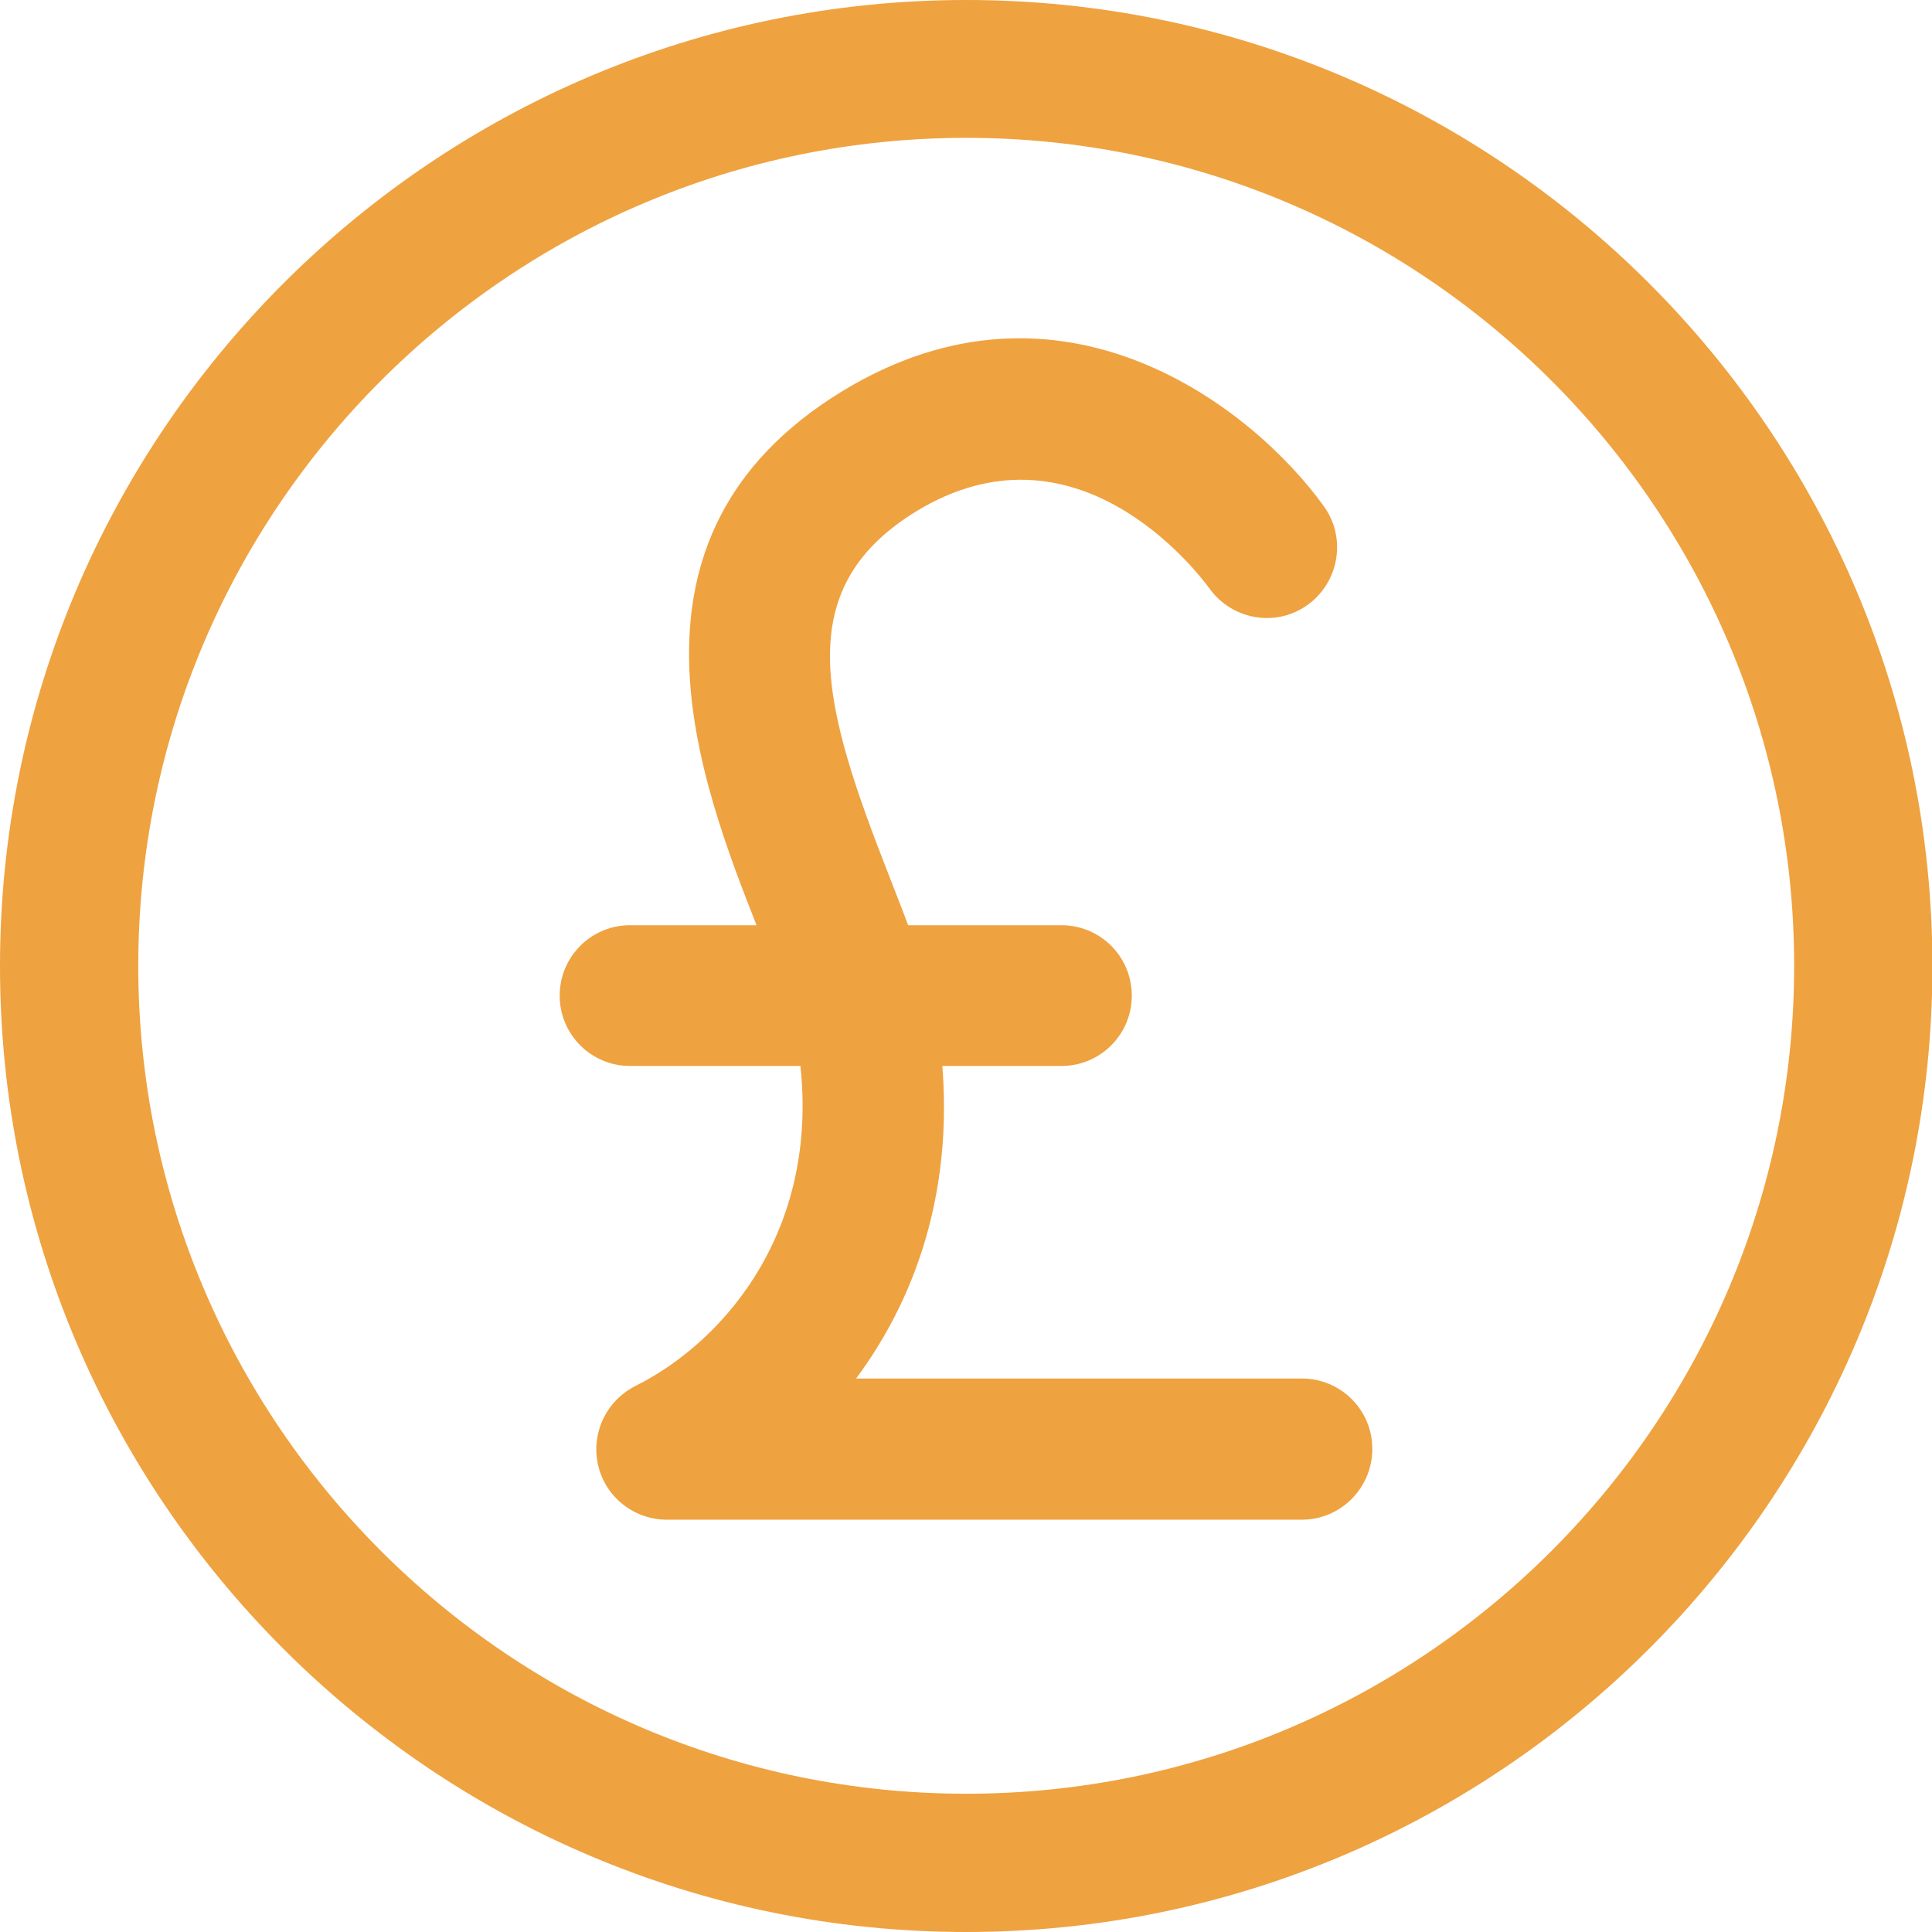 <svg xmlns="http://www.w3.org/2000/svg" width="46.67" height="46.67" viewBox="0 0 46.67 46.67" overflow="visible">
  <style>
    .st0{fill:#efa240}
  </style>
  <path class="st0" d="M23.34 46.67C10.47 46.67 0 36.2 0 23.34S10.47 0 23.34 0s23.34 10.47 23.34 23.34S36.2 46.67 23.34 46.67zm0-43.34c-11.03 0-20 8.97-20 20s8.97 20 20 20 20-8.97 20-20-8.97-20-20-20z"/>
  <path class="st0" d="M31.45 36.71H16.11c-.79 0-1.48-.54-1.66-1.31-.18-.77.19-1.56.9-1.92 2.2-1.1 4.55-3.88 3.94-8.09-.11-.73-.53-1.81-.98-2.95-1.39-3.54-3.72-9.46 2.02-12.98 5.31-3.25 9.94.39 11.65 2.77.55.76.37 1.83-.39 2.38-.76.55-1.82.37-2.37-.39-.33-.45-3.25-4.22-7.1-1.86-3.07 1.89-2.24 4.72-.63 8.83.52 1.33 1.02 2.59 1.18 3.72.5 3.51-.46 6.33-1.99 8.39h10.77c.94 0 1.7.76 1.7 1.7s-.76 1.71-1.7 1.71z"/>
  <path class="st0" d="M25.64 25.75H15.22c-.94 0-1.7-.76-1.7-1.7s.76-1.7 1.7-1.7h10.42c.94 0 1.7.76 1.7 1.7s-.76 1.7-1.7 1.7z"/>
</svg>
